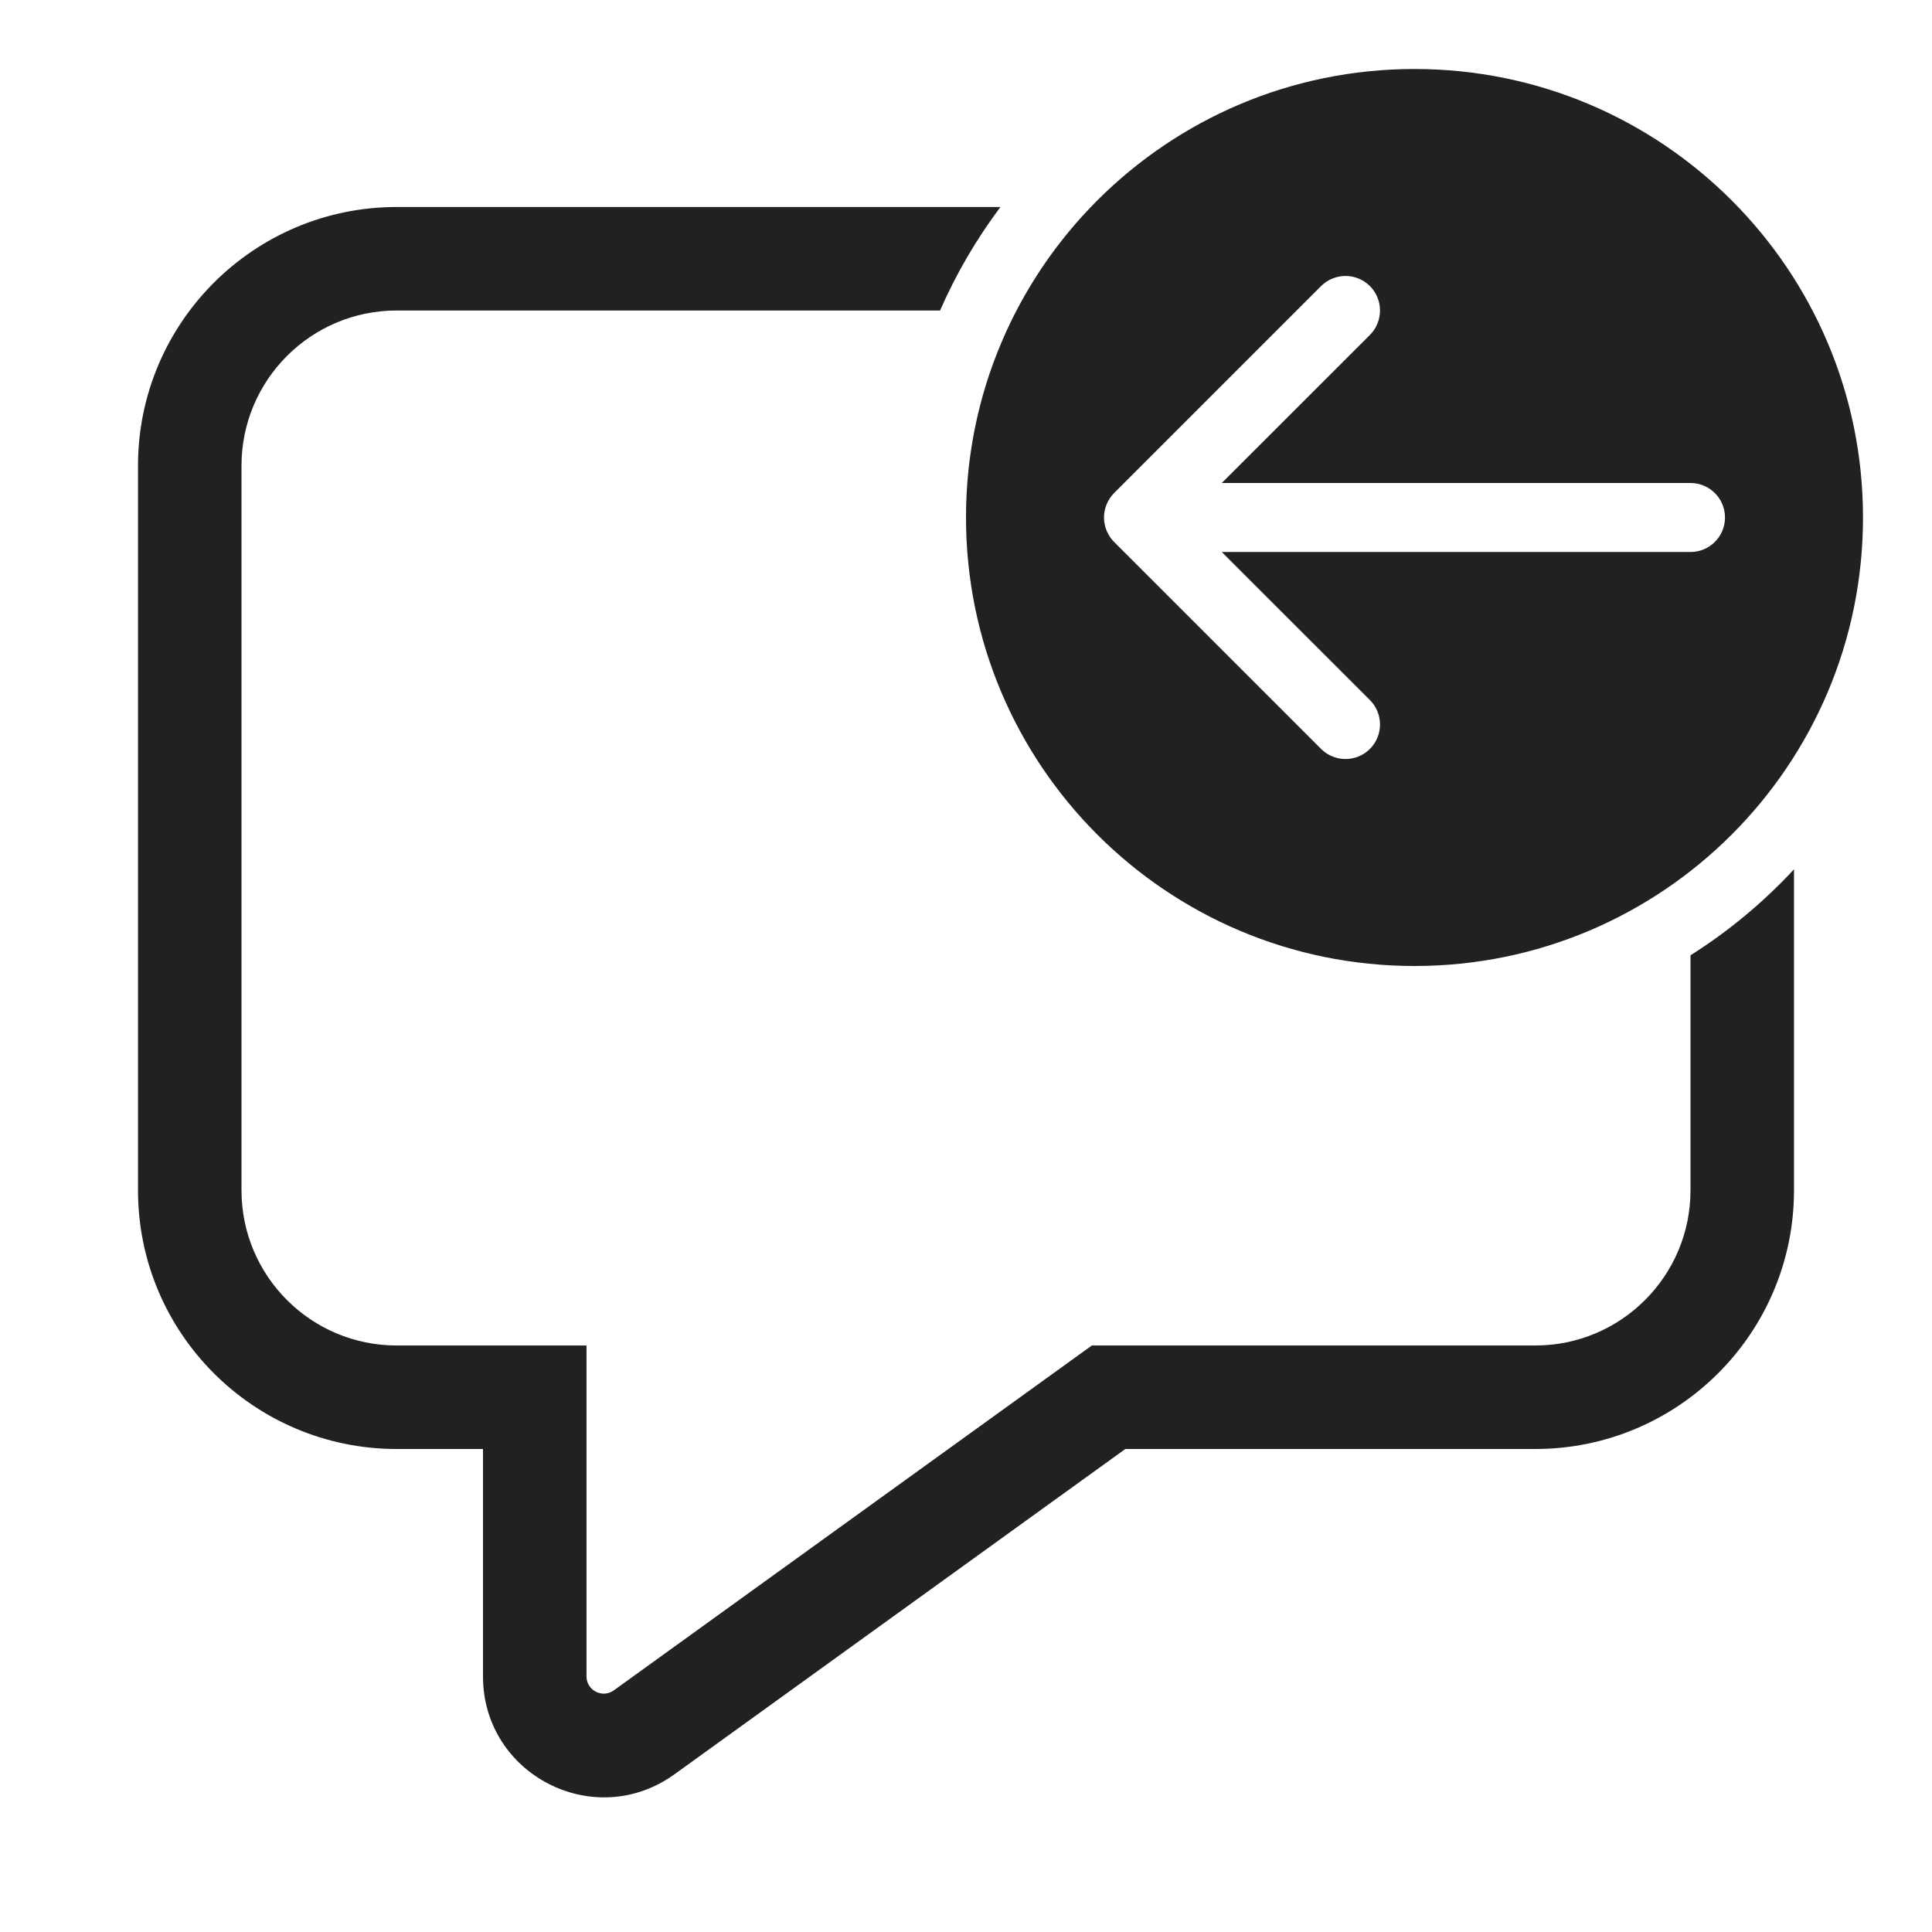 <svg width="28" height="28" viewBox="0 0 28 28" fill="none" xmlns="http://www.w3.org/2000/svg">
<path d="M20.5 14C16.91 14 14 11.09 14 7.5C14 3.91 16.91 1 20.5 1C24.09 1 27 3.91 27 7.5C27 11.09 24.09 14 20.5 14ZM24.5 8C24.776 8 25 7.776 25 7.5C25 7.224 24.776 7 24.5 7H17.707L19.854 4.854C20.049 4.658 20.049 4.342 19.854 4.146C19.658 3.951 19.342 3.951 19.146 4.146L16.146 7.146C16.099 7.194 16.062 7.25 16.038 7.309C16.014 7.367 16 7.43 16 7.497L16 7.5L16 7.503C16.001 7.63 16.05 7.757 16.146 7.854L19.146 10.854C19.342 11.049 19.658 11.049 19.854 10.854C20.049 10.658 20.049 10.342 19.854 10.146L17.707 8H24.5ZM24.5 17.25V13.845C25.053 13.496 25.557 13.076 26 12.599V17.25C26 19.321 24.321 21 22.25 21H16.309L9.774 25.715C8.616 26.55 7 25.723 7 24.296V21H5.75C3.679 21 2 19.321 2 17.25V6.75C2 4.679 3.679 3 5.75 3H14.499C14.153 3.462 13.858 3.965 13.624 4.5H5.75C4.507 4.5 3.5 5.507 3.5 6.75V17.25C3.5 18.493 4.507 19.5 5.75 19.5H8.5V24.296C8.5 24.499 8.731 24.617 8.896 24.498L15.824 19.5H22.25C23.493 19.5 24.5 18.493 24.5 17.25Z" fill="#212121"/>
</svg>
